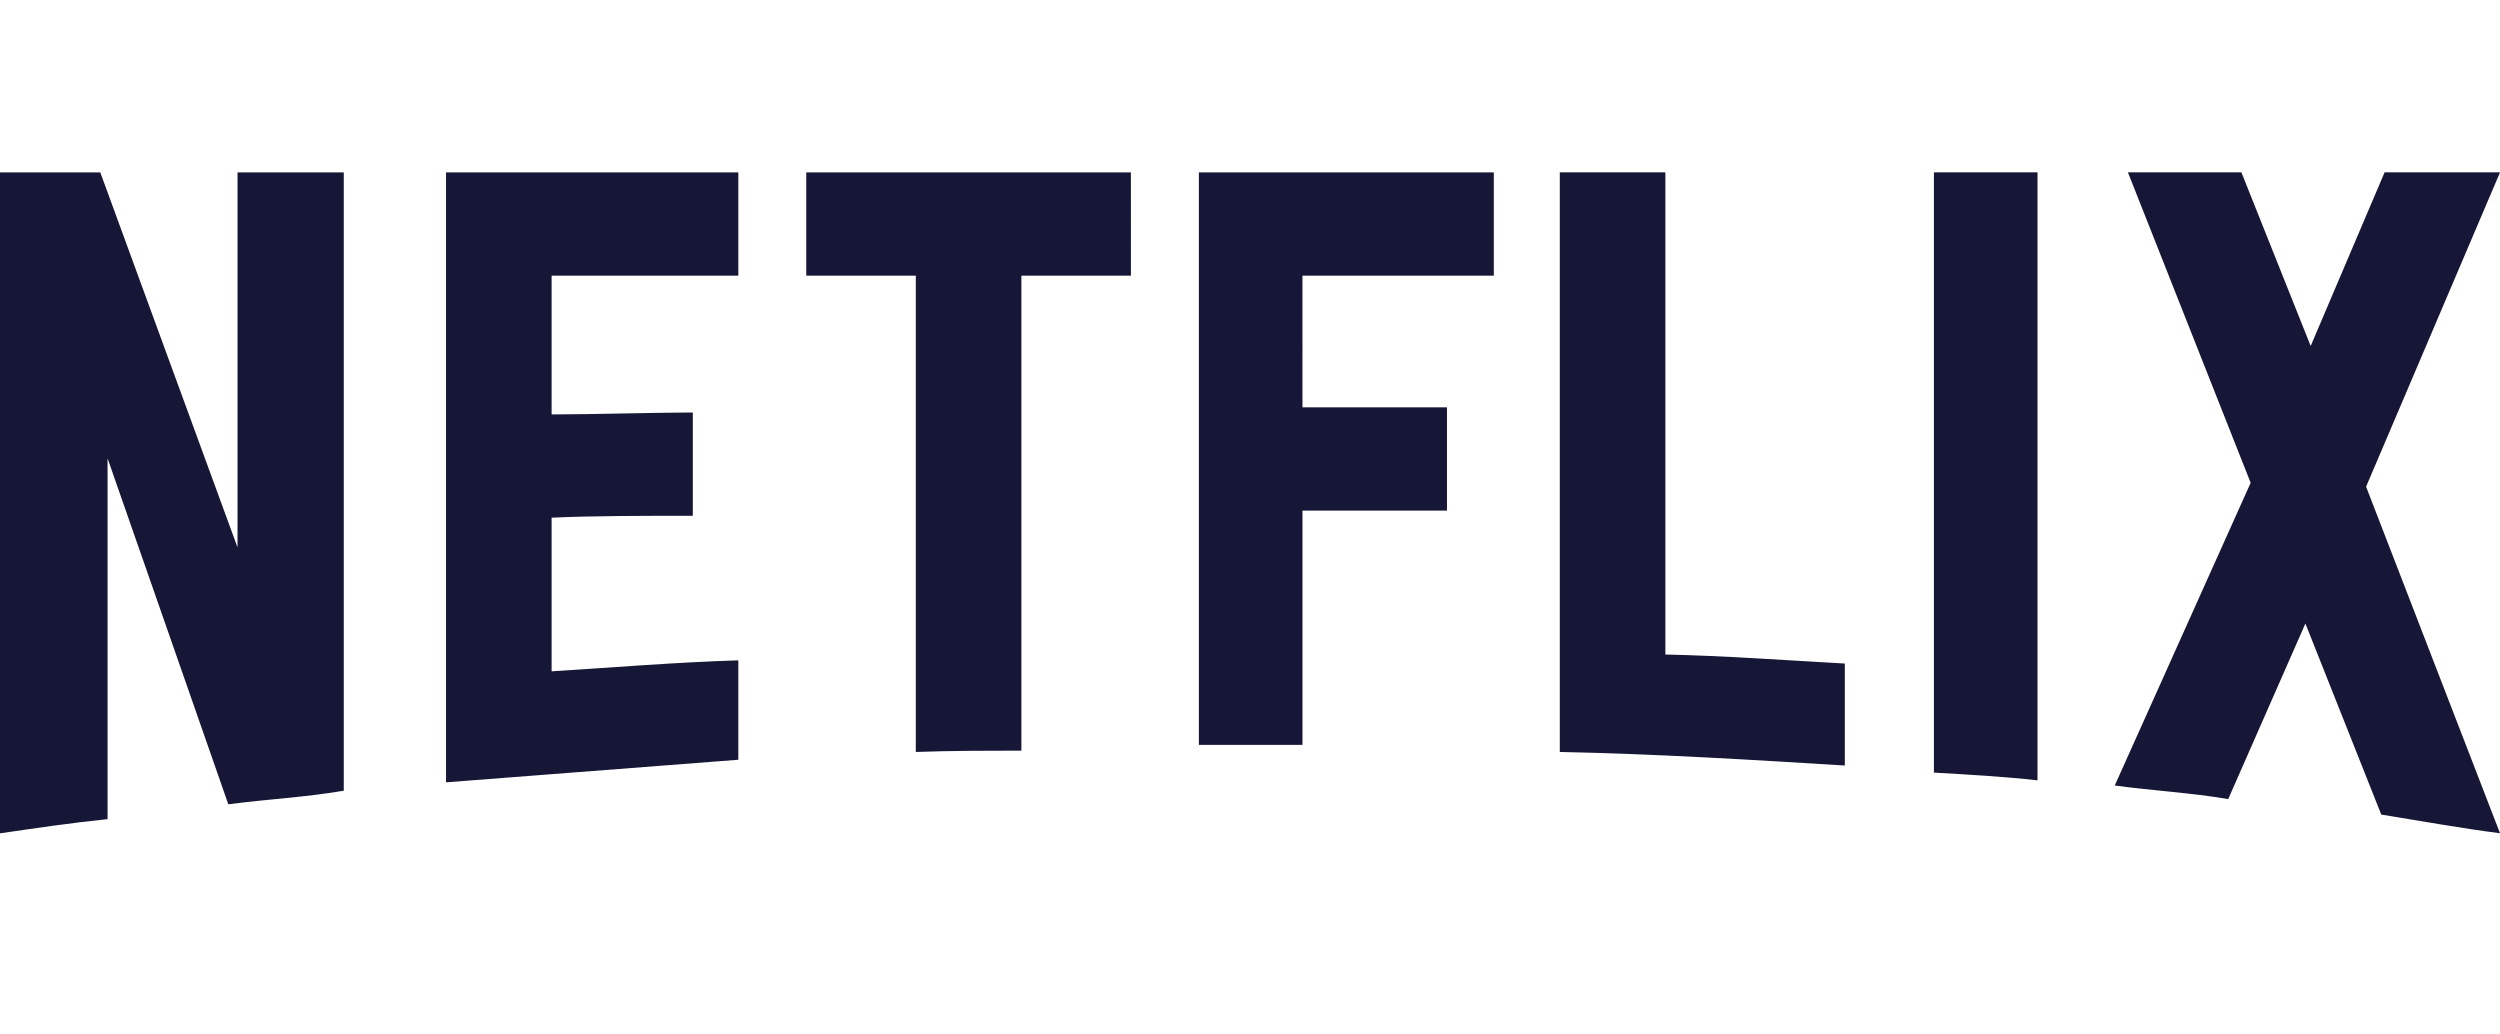 <svg height="36" viewBox="0 0 87 36" width="87" xmlns="http://www.w3.org/2000/svg"><g fill="none" fill-rule="evenodd"><path d="m0 0h87v36h-87z"/><path d="m11.963 27.517c-1.309.225-2.641.292-4.018.472l-4.202-12.039v12.556c-1.309.135-2.503.314-3.743.494v-23h3.49l4.776 13.05v-13.05h3.697zm7.233-13.095c1.424 0 3.605-.067 4.914-.067v3.594c-1.63 0-3.536 0-4.914.067v5.346c2.158-.135 4.317-.315 6.498-.382v3.459l-10.172.786v-21.225h10.172v3.594h-6.498zm20.16-4.829h-3.812v16.531c-1.24 0-2.48 0-3.674.045v-16.576h-3.812v-3.594h11.297zm5.97 4.582h5.029v3.594h-5.029v8.153h-3.605v-19.923h10.264v3.594h-6.659zm12.629 8.602c2.09.045 4.202.202 6.245.314v3.549c-3.283-.202-6.567-.404-9.919-.472v-20.17h3.674zm9.345 4.11c1.171.067 2.411.135 3.605.269v-21.158h-3.605zm19.701-20.889-4.661 10.939 4.661 12.061c-1.378-.18-2.755-.427-4.133-.651l-2.64-6.648-2.686 6.109c-1.332-.225-2.618-.292-3.949-.472l4.73-10.534-4.271-10.804h3.949l2.411 6.042 2.572-6.042z" fill="#161637" fill-rule="nonzero"/></g></svg>